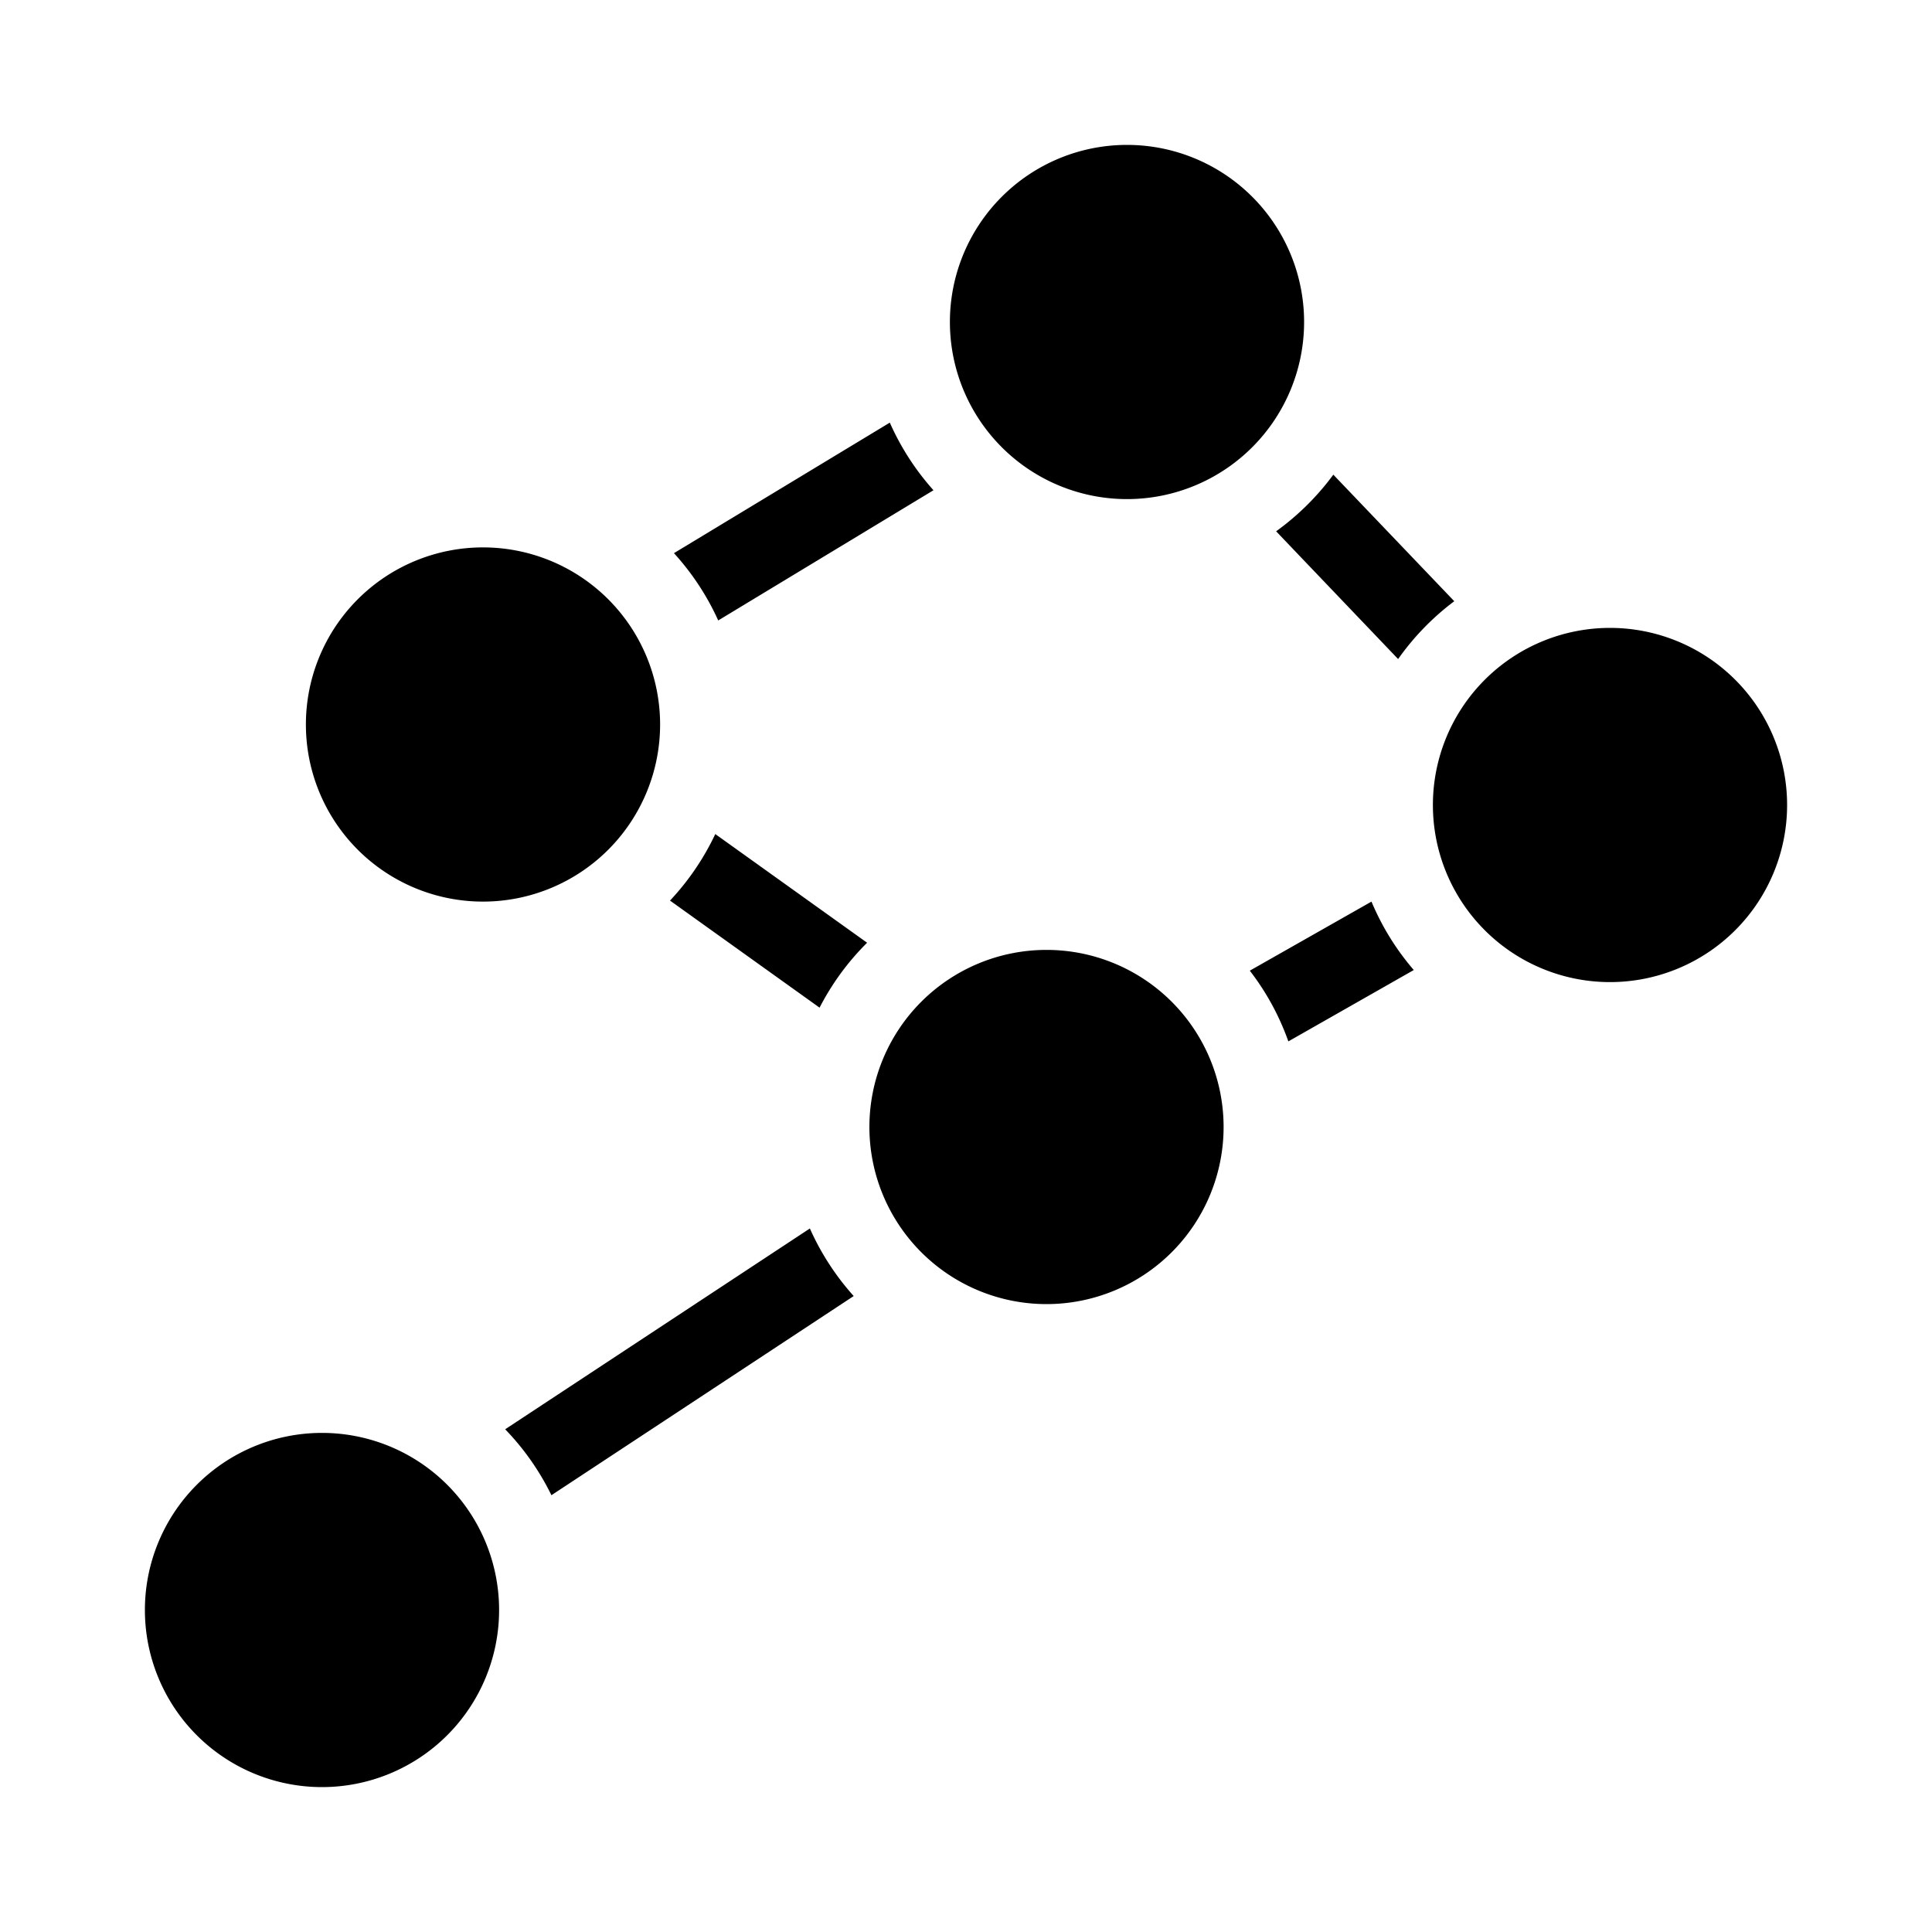 <svg xmlns="http://www.w3.org/2000/svg" height="48" viewBox="0 0 48 48" width="48"><path d="M16.646 22.375l3.716 2.66a6.387 6.387 0 011.181-1.613l-3.772-2.7a6.406 6.406 0 01-1.125 1.653zm14.405 1.741a6.35 6.35 0 01.958 1.757l3.116-1.773a6.362 6.362 0 01-1.051-1.7zm2.075-12.323a6.452 6.452 0 01-1.421 1.407l3.031 3.174a6.424 6.424 0 011.395-1.437zM12.551 35.51a6.407 6.407 0 011.149 1.638l7.51-4.948a6.424 6.424 0 01-1.089-1.679zm4.193-21.767a6.394 6.394 0 011.1 1.672l5.348-3.235a6.407 6.407 0 01-1.085-1.68zM8 44.4a4.4 4.4 0 114.4-4.4A4.4 4.4 0 018 44.4zM30.4 28a4.4 4.4 0 10-4.4 4.4 4.4 4.4 0 004.4-4.4zm14-8a4.4 4.4 0 10-4.4 4.4 4.4 4.4 0 004.4-4.4zm-12-12a4.4 4.4 0 10-4.4 4.4A4.4 4.4 0 0032.4 8zm-16 10a4.4 4.4 0 10-4.4 4.4 4.4 4.4 0 004.4-4.4z"/></svg>